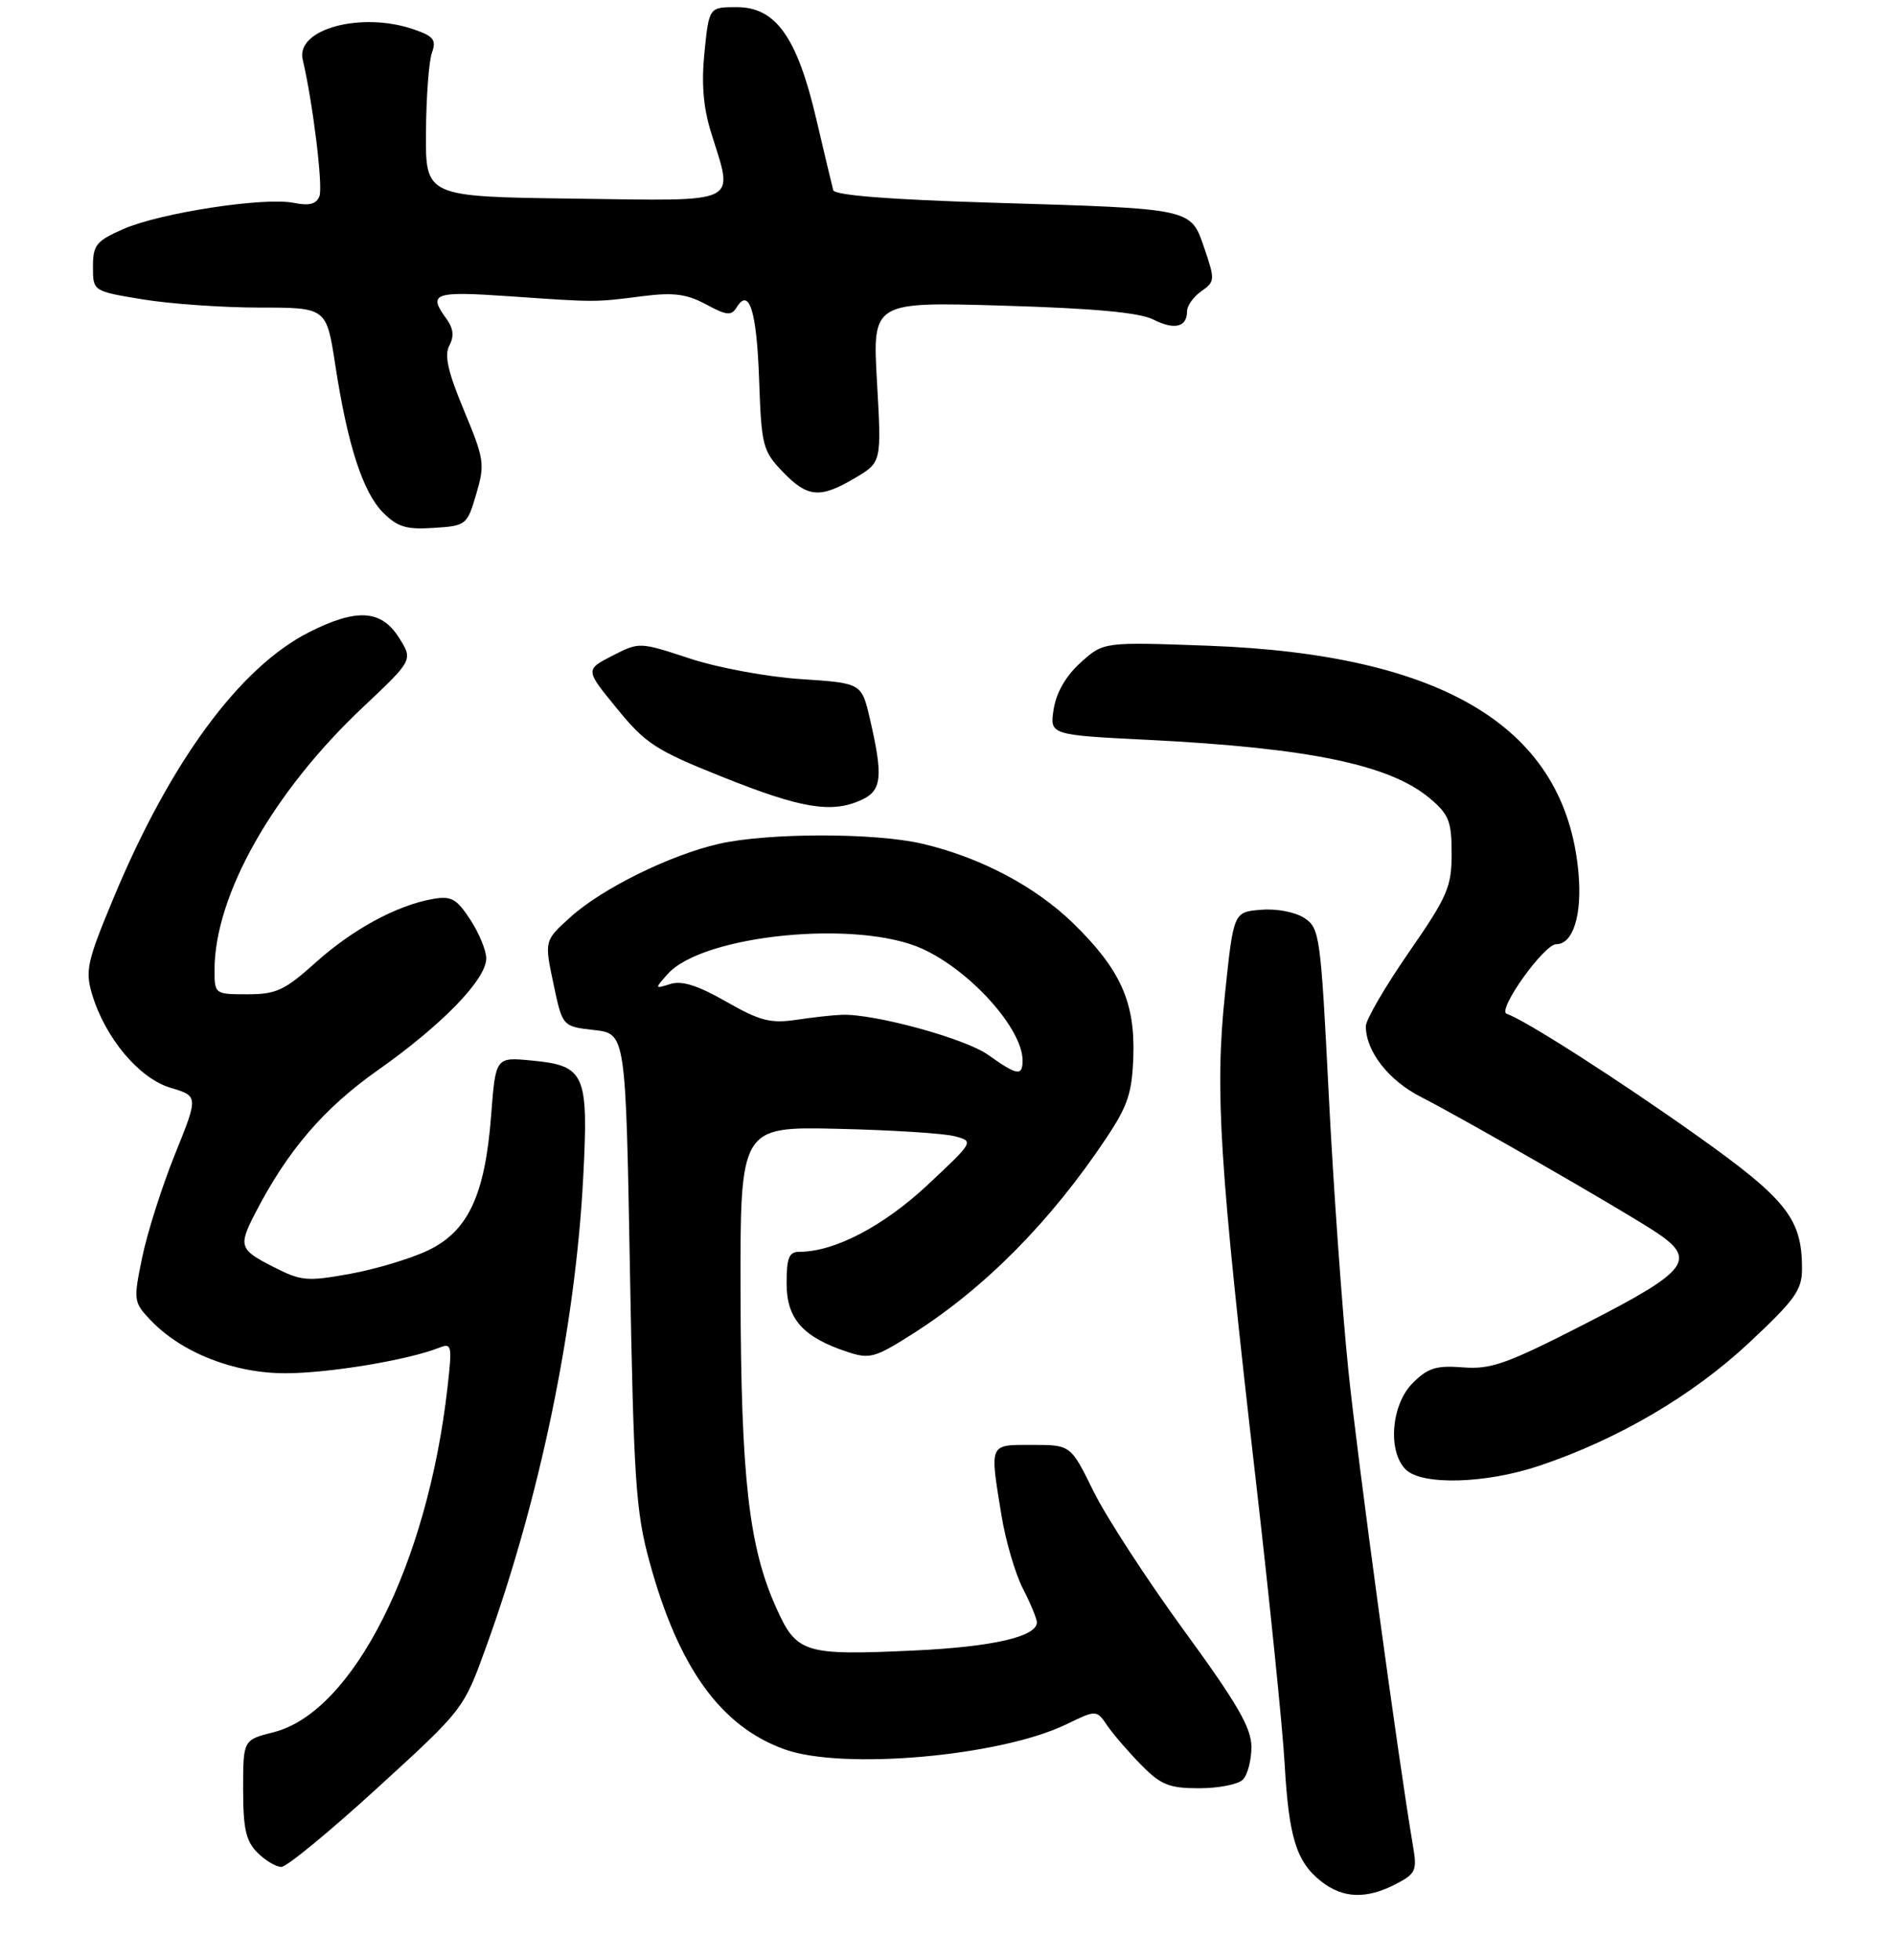 <?xml version="1.0" encoding="UTF-8" standalone="no"?>
<!DOCTYPE svg PUBLIC "-//W3C//DTD SVG 1.1//EN" "http://www.w3.org/Graphics/SVG/1.1/DTD/svg11.dtd" >
<svg xmlns="http://www.w3.org/2000/svg" xmlns:xlink="http://www.w3.org/1999/xlink" version="1.1" viewBox="0 0 265 274">
 <g >
 <path fill="currentColor"
d=" M 195.17 263.41 C 197.97 261.96 198.18 261.51 197.61 258.16 C 195.56 246.15 189.86 204.22 188.55 191.50 C 187.70 183.25 186.47 165.99 185.82 153.16 C 184.69 130.71 184.55 129.75 182.40 128.34 C 181.11 127.50 178.52 127.00 176.33 127.19 C 172.50 127.50 172.50 127.50 171.30 139.00 C 169.88 152.63 170.51 162.51 175.62 207.00 C 177.55 223.78 179.36 241.55 179.64 246.50 C 180.23 256.88 181.28 260.29 184.77 263.03 C 187.79 265.41 191.07 265.53 195.17 263.41 Z  M 52.76 249.97 C 64.83 238.95 64.83 238.95 67.97 230.27 C 75.50 209.46 80.45 185.57 81.55 164.75 C 82.32 150.06 81.85 148.98 74.32 148.26 C 69.31 147.78 69.31 147.78 68.68 155.93 C 67.83 167.08 65.47 172.12 59.87 174.80 C 57.47 175.95 52.56 177.43 48.97 178.08 C 42.94 179.17 42.12 179.10 38.22 177.11 C 33.49 174.70 33.32 174.22 35.64 169.70 C 40.17 160.89 45.24 154.97 52.83 149.62 C 61.83 143.28 68.00 136.92 68.00 133.98 C 68.00 132.88 66.99 130.44 65.76 128.56 C 63.83 125.62 63.11 125.22 60.51 125.68 C 55.46 126.58 49.29 129.93 44.12 134.58 C 39.81 138.45 38.64 139.00 34.60 139.00 C 30.04 139.00 30.00 138.97 30.00 135.61 C 30.00 125.17 38.15 110.74 50.74 98.88 C 57.77 92.26 57.77 92.26 55.78 89.13 C 53.31 85.23 49.86 85.02 43.21 88.39 C 33.54 93.29 23.86 106.42 15.93 125.42 C 12.17 134.43 11.89 135.68 12.88 139.01 C 14.71 145.11 19.45 150.76 23.84 152.07 C 27.75 153.24 27.75 153.24 24.46 161.39 C 22.65 165.87 20.60 172.33 19.89 175.75 C 18.65 181.76 18.68 182.04 20.97 184.47 C 25.31 189.08 32.68 192.00 39.95 191.98 C 46.05 191.97 57.04 190.14 61.40 188.42 C 63.18 187.72 63.25 188.05 62.58 193.96 C 59.78 218.74 49.37 239.36 38.25 242.17 C 34.00 243.24 34.00 243.24 34.00 250.12 C 34.00 255.67 34.39 257.39 36.00 259.00 C 37.10 260.10 38.61 261.00 39.35 261.00 C 40.09 261.00 46.12 256.04 52.76 249.97 Z  M 173.80 248.80 C 174.46 248.14 175.00 246.09 175.00 244.23 C 175.00 241.56 173.05 238.19 165.56 227.93 C 160.37 220.81 154.68 212.06 152.92 208.49 C 149.73 202.00 149.73 202.00 144.36 202.00 C 138.25 202.00 138.39 201.67 140.05 211.87 C 140.62 215.37 141.96 219.97 143.04 222.08 C 144.12 224.19 145.00 226.32 145.00 226.80 C 145.00 228.81 138.81 230.23 127.88 230.74 C 112.41 231.46 111.40 231.15 108.52 224.71 C 104.72 216.25 103.62 206.52 103.56 181.00 C 103.50 157.50 103.50 157.50 117.16 157.81 C 124.68 157.98 132.04 158.45 133.52 158.85 C 136.21 159.57 136.20 159.58 129.71 165.66 C 123.53 171.43 116.71 175.00 111.82 175.00 C 110.33 175.00 110.00 175.81 110.00 179.43 C 110.00 184.38 112.29 186.95 118.51 189.00 C 121.63 190.03 122.36 189.83 127.70 186.43 C 137.78 180.01 146.96 170.72 154.70 159.11 C 157.74 154.55 158.32 152.78 158.49 147.61 C 158.73 140.07 156.65 135.48 150.08 129.08 C 144.76 123.91 137.12 119.87 129.00 117.96 C 122.38 116.40 107.39 116.41 100.53 117.97 C 93.71 119.53 84.22 124.20 79.80 128.19 C 76.12 131.50 76.12 131.50 77.39 137.50 C 78.65 143.50 78.65 143.50 83.07 144.00 C 87.50 144.50 87.50 144.50 88.09 177.50 C 88.62 206.94 88.91 211.34 90.82 218.31 C 94.87 233.15 100.80 241.38 109.75 244.57 C 117.90 247.48 139.86 245.53 149.08 241.08 C 153.33 239.02 153.33 239.02 154.86 241.26 C 155.70 242.49 157.84 244.96 159.60 246.75 C 162.35 249.54 163.50 250.00 167.70 250.00 C 170.40 250.00 173.14 249.46 173.80 248.80 Z  M 215.28 204.91 C 226.22 201.24 236.67 195.12 244.54 187.77 C 251.02 181.72 252.00 180.35 252.00 177.37 C 252.00 170.40 249.87 167.69 237.35 158.79 C 226.36 150.98 213.24 142.58 210.70 141.73 C 209.30 141.27 215.91 132.00 217.63 132.00 C 220.00 132.00 221.27 127.88 220.73 121.97 C 218.90 101.79 202.07 91.49 168.91 90.27 C 154.32 89.74 154.32 89.74 151.13 92.62 C 149.07 94.47 147.73 96.79 147.35 99.12 C 146.78 102.75 146.78 102.75 160.64 103.44 C 183.09 104.57 194.37 106.91 199.95 111.61 C 202.62 113.86 203.00 114.81 203.00 119.33 C 203.00 124.00 202.44 125.30 197.00 133.16 C 193.70 137.93 191.00 142.57 191.00 143.46 C 191.00 146.98 194.19 151.07 198.77 153.39 C 204.50 156.31 226.04 168.68 231.27 172.06 C 237.42 176.05 236.30 177.58 221.79 185.01 C 210.70 190.69 208.50 191.47 204.59 191.16 C 200.84 190.87 199.68 191.23 197.55 193.36 C 194.55 196.36 194.02 202.87 196.57 205.43 C 198.83 207.68 207.76 207.44 215.28 204.91 Z  M 120.45 111.84 C 123.32 110.53 123.53 108.61 121.65 100.50 C 120.49 95.50 120.49 95.50 112.00 94.94 C 107.28 94.63 100.37 93.35 96.46 92.06 C 89.41 89.74 89.41 89.74 85.62 91.68 C 81.83 93.63 81.83 93.63 86.28 99.06 C 90.30 103.99 91.70 104.89 101.11 108.65 C 112.09 113.04 116.30 113.73 120.45 111.84 Z  M 66.60 69.06 C 67.83 64.88 67.73 64.21 64.88 57.37 C 62.63 51.97 62.11 49.66 62.84 48.30 C 63.53 47.01 63.41 45.91 62.41 44.54 C 59.81 40.99 60.66 40.69 71.25 41.42 C 83.48 42.27 83.09 42.27 89.91 41.40 C 94.19 40.86 96.02 41.10 98.73 42.55 C 101.64 44.12 102.27 44.18 103.03 42.95 C 104.78 40.12 105.83 43.54 106.16 53.19 C 106.48 62.33 106.67 63.04 109.44 65.94 C 112.93 69.57 114.66 69.73 119.58 66.82 C 123.28 64.63 123.28 64.63 122.64 53.41 C 122.00 42.19 122.00 42.19 140.25 42.73 C 153.02 43.11 159.33 43.69 161.28 44.67 C 164.25 46.18 166.00 45.74 166.00 43.50 C 166.00 42.74 166.90 41.48 167.99 40.72 C 169.90 39.38 169.92 39.11 168.44 34.77 C 166.49 29.07 167.03 29.19 138.77 28.34 C 124.32 27.90 116.71 27.30 116.52 26.59 C 116.36 25.99 115.29 21.51 114.15 16.64 C 111.47 5.19 108.49 1.00 103.03 1.00 C 99.16 1.00 99.16 1.00 98.52 7.25 C 98.07 11.65 98.34 14.98 99.43 18.50 C 102.60 28.73 103.94 28.08 80.25 27.77 C 59.50 27.50 59.50 27.50 59.57 18.50 C 59.60 13.55 59.98 8.54 60.40 7.38 C 61.04 5.59 60.65 5.07 57.93 4.13 C 50.58 1.56 41.33 4.05 42.33 8.32 C 43.76 14.40 45.19 26.08 44.67 27.43 C 44.24 28.54 43.25 28.80 41.07 28.36 C 36.91 27.53 22.40 29.76 17.25 32.02 C 13.45 33.69 13.00 34.25 13.00 37.30 C 13.00 40.71 13.00 40.71 19.94 41.85 C 23.76 42.48 31.11 43.00 36.27 43.00 C 45.65 43.00 45.65 43.00 46.88 50.98 C 48.59 62.19 50.75 68.84 53.58 71.67 C 55.59 73.68 56.84 74.06 60.65 73.80 C 65.20 73.51 65.32 73.41 66.60 69.06 Z  M 138.18 147.47 C 134.97 145.18 122.23 141.70 117.72 141.87 C 116.50 141.91 113.61 142.23 111.30 142.58 C 107.75 143.10 106.24 142.71 101.55 140.03 C 97.60 137.77 95.37 137.06 93.76 137.56 C 91.53 138.26 91.53 138.24 93.37 136.17 C 98.29 130.67 119.97 128.52 129.00 132.65 C 135.73 135.73 142.99 143.81 143.00 148.25 C 143.00 150.49 142.25 150.37 138.18 147.47 Z "/>
</g>
</svg>